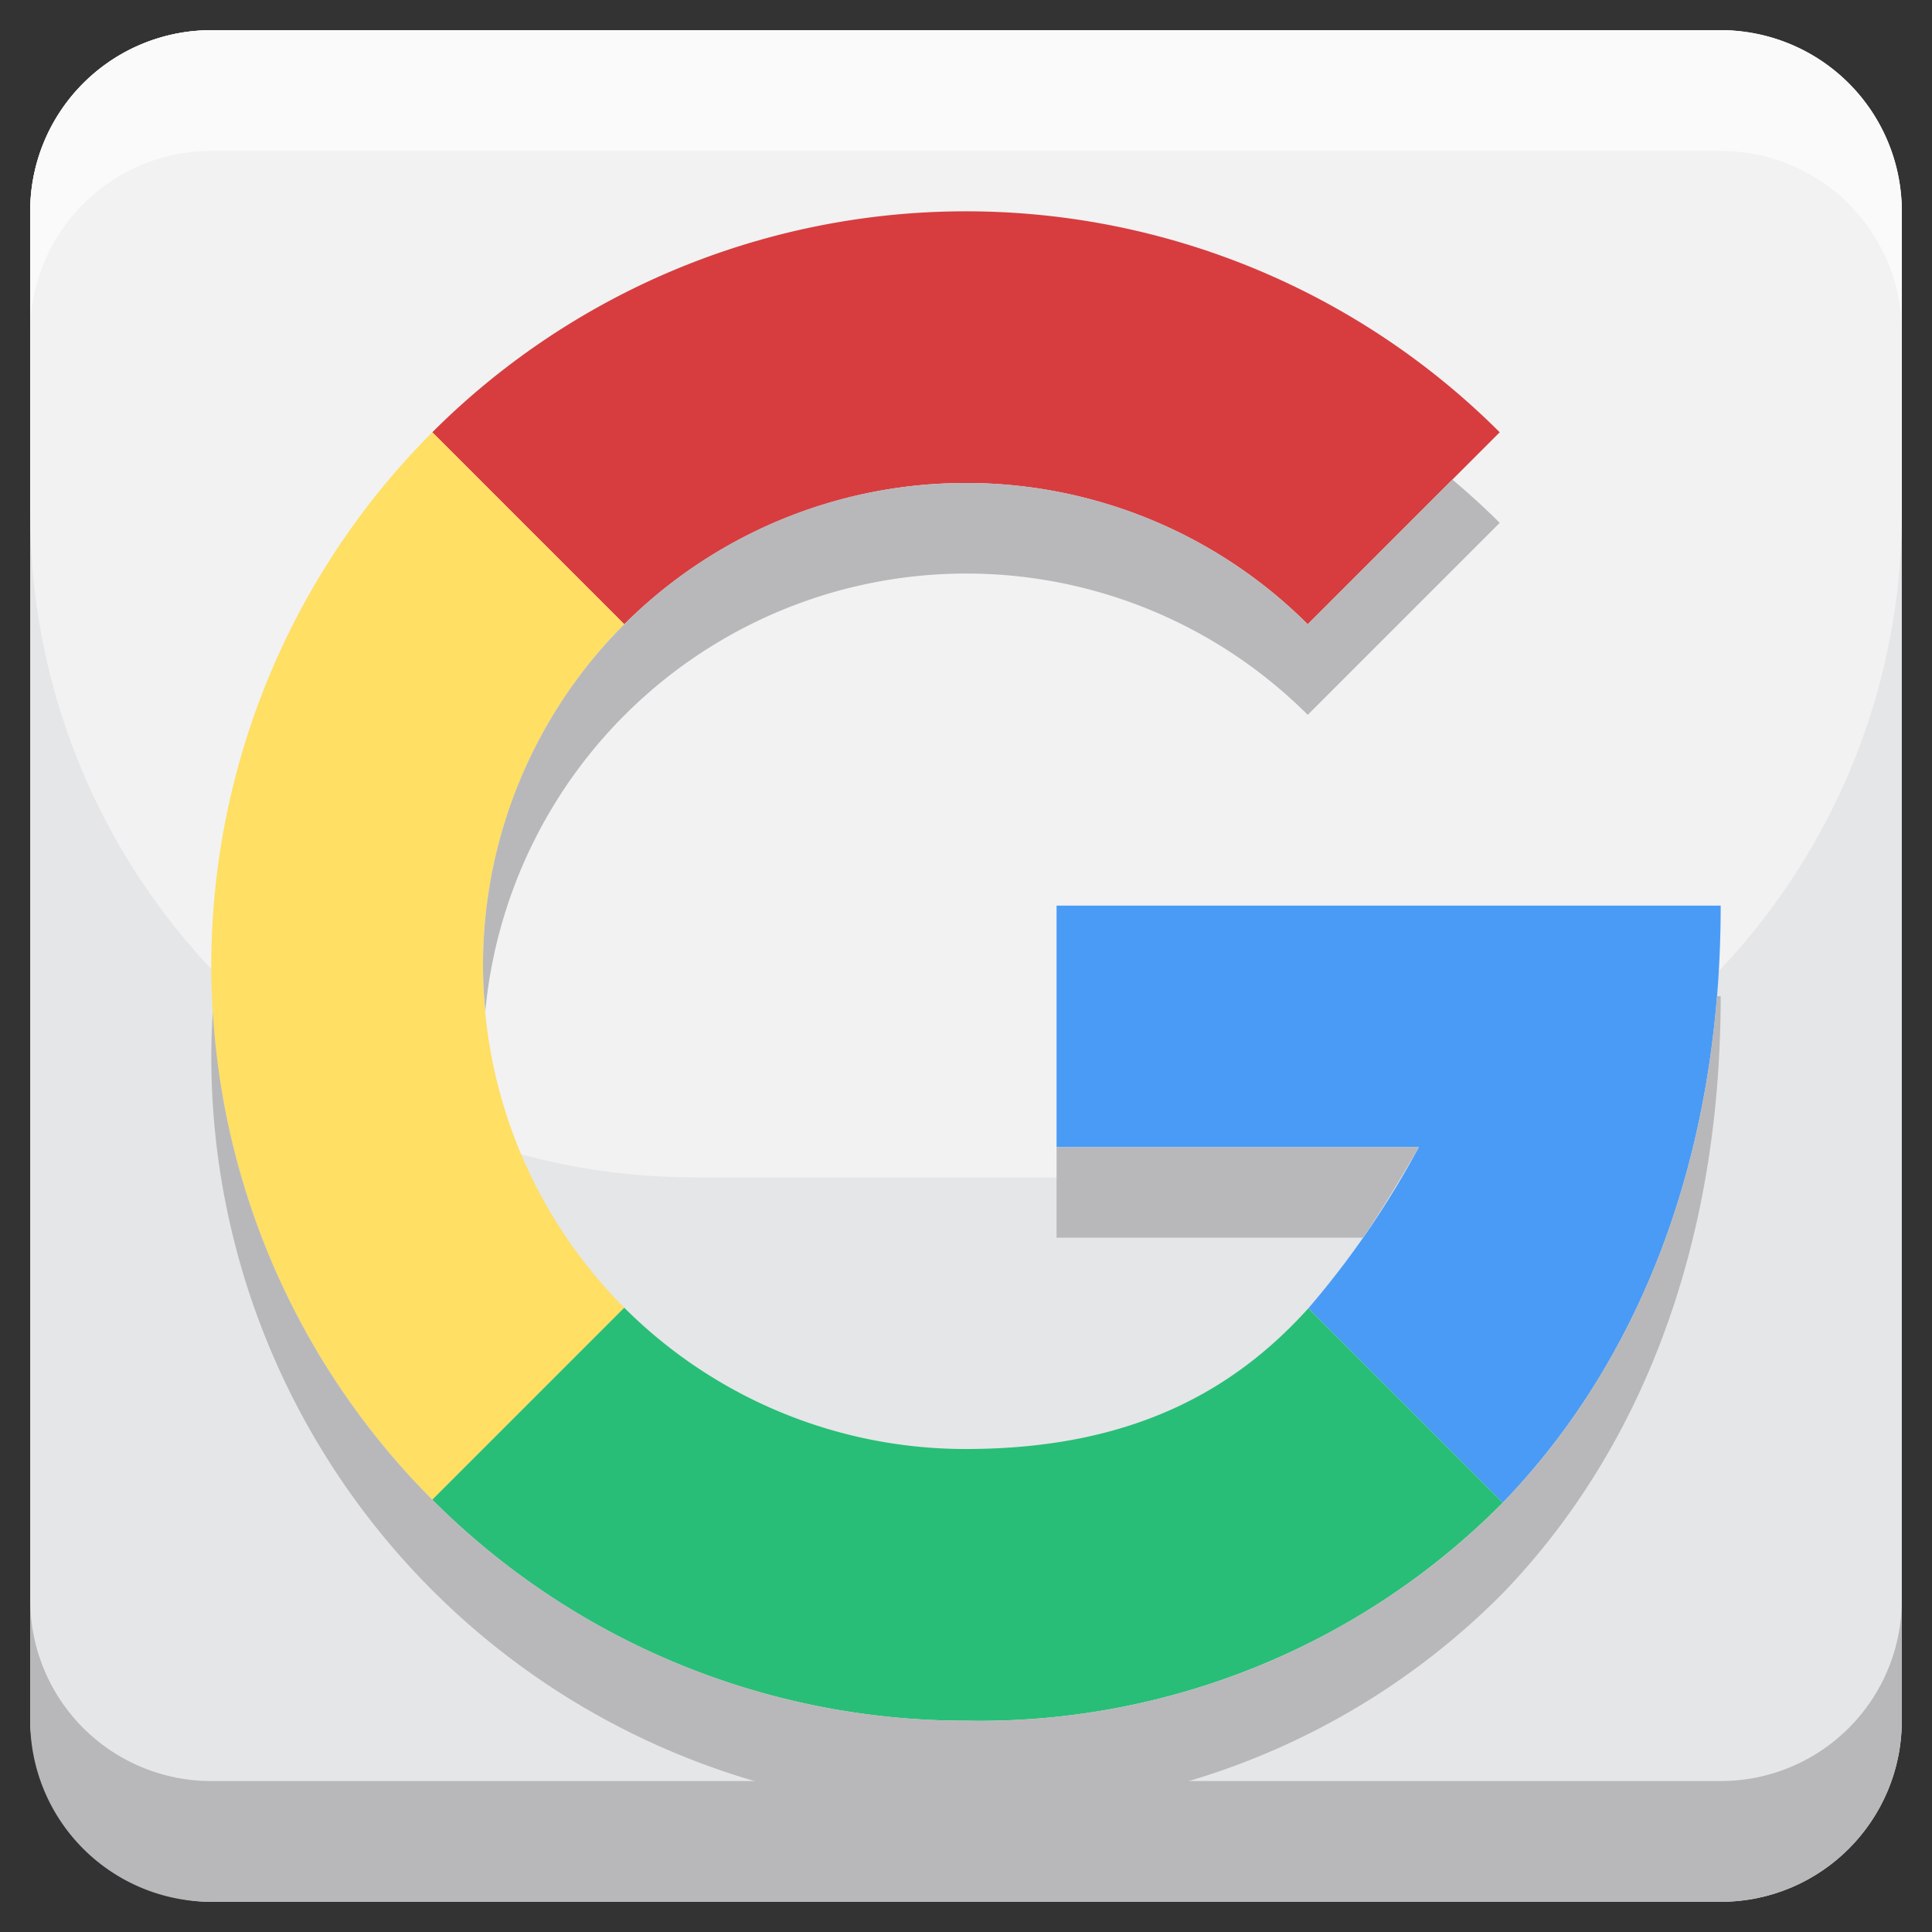 <?xml version="1.0" ?><svg viewBox="0 0 64 64"  width="32" height="32" xmlns="http://www.w3.org/2000/svg"><rect x="0" y="0" width="64" height="64" fill="#333333" stroke="none"/><g data-name="17-google" id="_17-google"><rect height="62" rx="6" style="fill:#e5e6e8" width="62" x="1" y="1"/><path d="M57,1H7A6,6,0,0,0,1,7V17A22,22,0,0,0,23,39H41A22,22,0,0,0,63,17V7A6,6,0,0,0,57,1Z" style="fill:#f2f2f2"/><path d="M57,1H7A6,6,0,0,0,1,7v4A6,6,0,0,1,7,5H57a6,6,0,0,1,6,6V7A6,6,0,0,0,57,1Z" style="fill:#fafafa"/><path d="M57,59H7a6,6,0,0,1-6-6v4a6,6,0,0,0,6,6H57a6,6,0,0,0,6-6V53A6,6,0,0,1,57,59Z" style="fill:#b8b8ba"/><path d="M49.68,14.32l-6.36,6.36a16.03,16.03,0,0,0-22.64,0l-6.36-6.36a25.011,25.011,0,0,1,35.36,0Z" style="fill:#d73d3f"/><path d="M20.68,43.32l-6.36,6.36a25.011,25.011,0,0,1,0-35.36l6.36,6.36a16.03,16.03,0,0,0,0,22.64Z" style="fill:#ffdf64"/><path d="M48,30h9c0,8.44-2.76,15.16-7.22,19.78l-6.44-6.44A29.787,29.787,0,0,0,47,38H35V30Z" style="fill:#4a9bf6"/><path d="M49.78,49.78A24.389,24.389,0,0,1,32,57a24.941,24.941,0,0,1-17.68-7.32l6.36-6.36A15.987,15.987,0,0,0,32,48c5.57,0,8.94-2,11.34-4.66Z" style="fill:#28be77"/><path d="M32,16A15.979,15.979,0,0,0,16,32c0,.506.03,1.006.076,1.5A16.005,16.005,0,0,1,43.32,23.68l6.36-6.36c-.5-.5-1.026-.976-1.567-1.433L43.32,20.68A15.987,15.987,0,0,0,32,16Z" style="fill:#b8b8ba"/><path d="M35,38v3H45.152c.668-.986,1.272-2,1.848-3Z" style="fill:#b8b8ba"/><path d="M49.78,49.78A24.389,24.389,0,0,1,32,57,24.984,24.984,0,0,1,7.049,33.5C7.019,34,7,34.5,7,35A24.992,24.992,0,0,0,32,60a24.389,24.389,0,0,0,17.78-7.22C54.24,48.16,57,41.44,57,33h-.122C56.3,40.042,53.7,45.722,49.78,49.78Z" style="fill:#b8b8ba"/></g></svg>